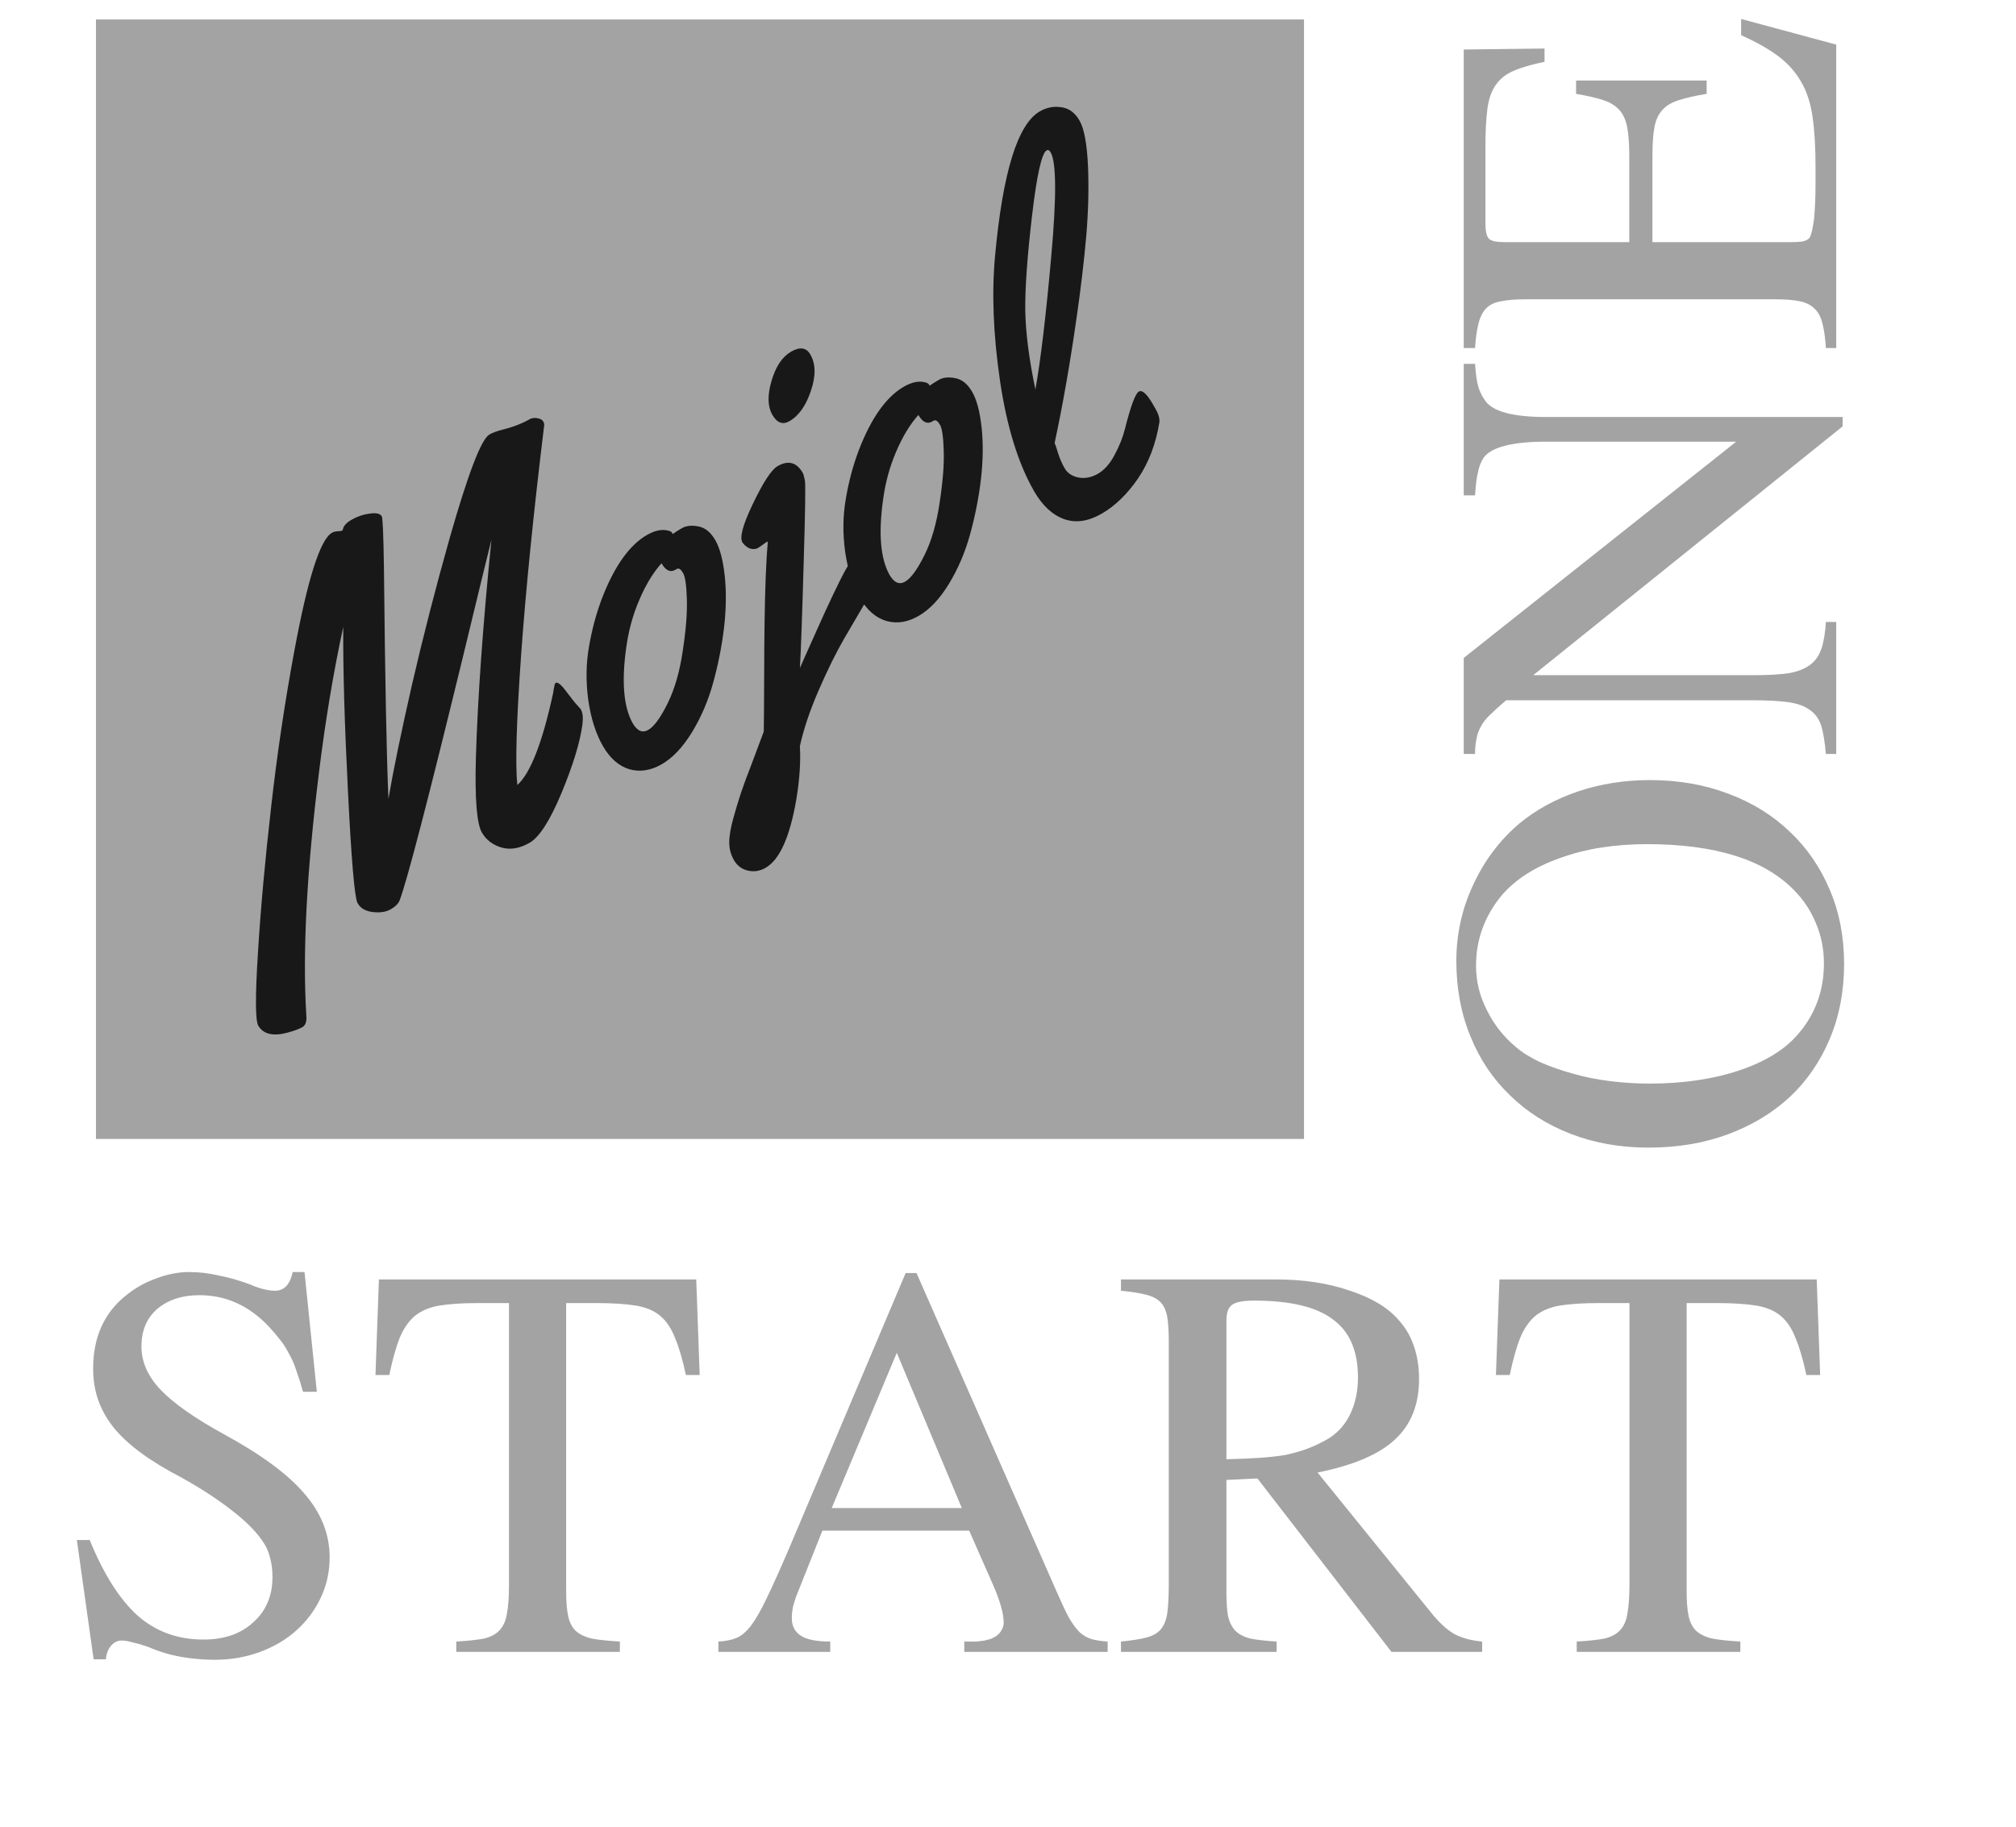 <svg width="64" height="58" viewBox="0 0 64 58" fill="none" xmlns="http://www.w3.org/2000/svg">
<rect x="3.047" y="0.618" width="38.35" height="35.545" fill="#A3A3A3"/>
<path d="M18.234 22.29L18.437 22.517C18.499 22.625 18.517 22.786 18.49 23C18.416 23.561 18.196 24.284 17.829 25.171C17.463 26.05 17.125 26.579 16.813 26.759C16.502 26.939 16.206 26.99 15.925 26.911C15.642 26.827 15.433 26.668 15.297 26.433C15.136 26.153 15.072 25.365 15.107 24.069C15.166 22.138 15.331 19.827 15.601 17.136C15.485 17.601 15.181 18.848 14.691 20.877C13.6 25.36 12.933 27.928 12.69 28.58C12.649 28.688 12.555 28.784 12.406 28.87C12.261 28.954 12.074 28.984 11.844 28.96C11.611 28.932 11.451 28.844 11.365 28.695L11.345 28.661C11.254 28.461 11.154 27.281 11.046 25.122C10.937 22.963 10.887 21.225 10.897 19.907C10.586 21.338 10.328 22.884 10.124 24.543C9.734 27.695 9.601 30.264 9.725 32.251C9.741 32.435 9.699 32.556 9.599 32.613C9.5 32.67 9.341 32.729 9.123 32.789C8.663 32.91 8.355 32.835 8.198 32.564C8.105 32.401 8.101 31.629 8.189 30.248C8.274 28.863 8.413 27.325 8.606 25.637C8.796 23.943 9.044 22.277 9.35 20.637C9.77 18.372 10.165 17.132 10.536 16.918C10.594 16.884 10.66 16.868 10.732 16.868C10.802 16.864 10.844 16.858 10.857 16.85C10.871 16.842 10.88 16.828 10.886 16.806C10.903 16.7 10.998 16.597 11.169 16.498C11.345 16.397 11.534 16.333 11.736 16.307C11.942 16.278 12.07 16.306 12.119 16.392C12.151 16.447 12.174 17.008 12.189 18.077C12.225 21.633 12.273 24.061 12.332 25.364C12.482 24.476 12.731 23.27 13.078 21.745C13.431 20.217 13.829 18.665 14.274 17.09C14.857 15.044 15.277 13.946 15.534 13.798C15.638 13.738 15.782 13.685 15.966 13.639C16.293 13.558 16.585 13.444 16.843 13.295C16.923 13.267 17.002 13.263 17.08 13.284C17.16 13.298 17.215 13.33 17.244 13.38C17.272 13.429 17.282 13.478 17.273 13.525C16.932 16.323 16.688 18.758 16.541 20.829C16.395 22.901 16.355 24.266 16.423 24.925C16.84 24.552 17.219 23.578 17.561 22.001C17.571 21.924 17.579 21.871 17.587 21.842C17.595 21.814 17.6 21.787 17.603 21.761C17.628 21.626 17.719 21.649 17.877 21.828C17.963 21.935 18.022 22.012 18.055 22.059C18.09 22.099 18.126 22.145 18.162 22.197C18.2 22.241 18.224 22.272 18.234 22.29ZM21.648 16.77C21.784 16.692 21.957 16.673 22.167 16.714C22.382 16.753 22.562 16.898 22.708 17.151C22.852 17.4 22.951 17.776 23.007 18.279C23.061 18.778 23.054 19.324 22.987 19.917C22.917 20.505 22.802 21.089 22.643 21.668C22.486 22.241 22.261 22.768 21.967 23.251C21.676 23.726 21.356 24.064 21.009 24.265C20.661 24.466 20.318 24.519 19.981 24.425C19.645 24.323 19.366 24.078 19.141 23.69C18.915 23.297 18.759 22.809 18.675 22.225C18.596 21.639 18.603 21.078 18.697 20.542C18.788 20.002 18.926 19.485 19.112 18.993C19.506 17.977 19.981 17.308 20.537 16.987C20.785 16.844 21.008 16.797 21.204 16.846C21.273 16.86 21.317 16.883 21.335 16.915L21.358 16.956C21.416 16.91 21.513 16.848 21.648 16.77ZM21.484 18.066L21.437 18.093C21.279 18.184 21.133 18.115 21 17.884C20.733 18.183 20.497 18.572 20.293 19.052C20.088 19.531 19.95 20.038 19.879 20.573C19.729 21.647 19.797 22.442 20.082 22.957C20.228 23.21 20.394 23.283 20.579 23.176C20.764 23.07 20.969 22.788 21.194 22.334C21.419 21.878 21.579 21.322 21.675 20.665C21.776 20.005 21.819 19.459 21.805 19.028C21.793 18.589 21.753 18.311 21.685 18.194C21.614 18.072 21.548 18.029 21.484 18.066ZM25.725 11.255C25.898 11.553 25.903 11.938 25.742 12.411C25.586 12.88 25.359 13.201 25.061 13.373C24.848 13.495 24.668 13.428 24.519 13.171C24.368 12.909 24.359 12.55 24.493 12.093C24.627 11.636 24.834 11.327 25.114 11.166C25.394 11.004 25.598 11.034 25.725 11.255ZM27.073 17.765C27.114 17.669 27.166 17.615 27.231 17.602C27.3 17.586 27.365 17.615 27.425 17.688C27.654 17.948 27.794 18.195 27.845 18.43C27.843 18.479 27.735 18.683 27.521 19.042C27.311 19.398 27.072 19.807 26.803 20.269C26.538 20.729 26.266 21.28 25.987 21.923C25.708 22.566 25.51 23.156 25.393 23.693C25.422 24.182 25.385 24.739 25.283 25.364C25.079 26.566 24.754 27.295 24.307 27.553C24.126 27.658 23.939 27.688 23.745 27.643C23.55 27.599 23.402 27.488 23.301 27.312C23.199 27.136 23.149 26.945 23.151 26.74C23.151 26.541 23.196 26.28 23.286 25.957C23.377 25.634 23.458 25.364 23.532 25.147C23.605 24.93 23.729 24.597 23.903 24.147C24.072 23.7 24.187 23.393 24.247 23.226C24.253 22.777 24.257 22.2 24.259 21.494C24.261 20.789 24.265 20.233 24.271 19.826C24.287 18.666 24.322 17.788 24.375 17.191C24.35 17.2 24.302 17.231 24.23 17.284C24.159 17.338 24.096 17.38 24.041 17.411C23.989 17.435 23.919 17.439 23.832 17.424C23.747 17.401 23.663 17.34 23.583 17.242C23.465 17.1 23.569 16.687 23.898 16.004C24.227 15.314 24.49 14.913 24.684 14.801C25.022 14.605 25.29 14.677 25.485 15.015C25.506 15.052 25.528 15.132 25.552 15.257C25.576 15.381 25.563 16.256 25.513 17.88C25.468 19.502 25.428 20.611 25.394 21.209C25.419 21.158 25.491 20.996 25.61 20.723C25.734 20.447 25.863 20.159 25.997 19.859C26.13 19.559 26.272 19.251 26.421 18.936C26.765 18.208 26.982 17.817 27.073 17.765ZM29.803 12.062C29.939 11.983 30.112 11.965 30.322 12.006C30.537 12.044 30.718 12.19 30.863 12.443C31.007 12.691 31.107 13.067 31.162 13.571C31.216 14.07 31.209 14.616 31.142 15.209C31.072 15.797 30.957 16.381 30.798 16.96C30.641 17.532 30.416 18.06 30.122 18.542C29.831 19.018 29.511 19.356 29.163 19.556C28.816 19.757 28.473 19.811 28.136 19.716C27.8 19.615 27.521 19.37 27.296 18.982C27.07 18.589 26.914 18.101 26.83 17.517C26.75 16.931 26.758 16.37 26.852 15.834C26.943 15.293 27.081 14.777 27.267 14.285C27.661 13.268 28.136 12.6 28.692 12.279C28.94 12.136 29.163 12.088 29.359 12.137C29.428 12.152 29.471 12.175 29.49 12.207L29.513 12.247C29.571 12.202 29.668 12.14 29.803 12.062ZM29.639 13.357L29.592 13.385C29.434 13.476 29.288 13.406 29.155 13.176C28.888 13.475 28.652 13.864 28.448 14.344C28.243 14.823 28.105 15.33 28.034 15.864C27.884 16.939 27.951 17.734 28.237 18.249C28.383 18.502 28.549 18.575 28.734 18.468C28.919 18.361 29.124 18.08 29.349 17.625C29.574 17.17 29.734 16.614 29.83 15.956C29.931 15.296 29.974 14.751 29.96 14.319C29.948 13.881 29.908 13.603 29.84 13.486C29.769 13.364 29.703 13.321 29.639 13.357ZM33.009 3.537C33.226 3.412 33.454 3.367 33.692 3.405C33.932 3.435 34.125 3.576 34.271 3.829C34.417 4.082 34.506 4.56 34.539 5.263C34.569 5.962 34.551 6.707 34.484 7.499C34.415 8.285 34.314 9.138 34.182 10.057C33.975 11.513 33.741 12.85 33.48 14.066C33.507 14.123 33.545 14.236 33.595 14.406C33.647 14.569 33.716 14.725 33.802 14.874C33.888 15.023 34.034 15.119 34.24 15.163C34.448 15.199 34.653 15.159 34.856 15.042C35.059 14.924 35.235 14.727 35.381 14.449C35.533 14.169 35.644 13.892 35.713 13.617C35.896 12.891 36.042 12.497 36.151 12.434C36.259 12.371 36.408 12.505 36.599 12.835L36.677 12.97C36.778 13.146 36.821 13.293 36.805 13.411C36.694 14.095 36.468 14.689 36.127 15.193C35.783 15.693 35.399 16.065 34.974 16.31C34.55 16.555 34.153 16.613 33.783 16.483C33.411 16.349 33.094 16.056 32.833 15.604C32.325 14.724 31.963 13.554 31.747 12.096C31.532 10.63 31.48 9.308 31.589 8.132C31.832 5.475 32.305 3.943 33.009 3.537ZM33.354 4.837C33.315 4.769 33.273 4.748 33.227 4.774C33.069 4.866 32.915 5.557 32.763 6.849C32.612 8.14 32.54 9.142 32.548 9.854C32.56 10.563 32.667 11.402 32.87 12.368C33.038 11.428 33.206 10.019 33.373 8.14C33.543 6.254 33.536 5.153 33.354 4.837Z" fill="#181819"/>
<path d="M10.058 44.19H9.62C9.547 43.929 9.474 43.7 9.401 43.502C9.339 43.304 9.261 43.127 9.167 42.97C9.083 42.803 8.989 42.657 8.885 42.532C8.781 42.397 8.661 42.256 8.525 42.11C7.9 41.453 7.17 41.124 6.335 41.124C5.783 41.124 5.334 41.27 4.99 41.562C4.656 41.854 4.49 42.251 4.49 42.751C4.49 43.241 4.693 43.7 5.1 44.128C5.506 44.555 6.174 45.024 7.102 45.535C8.291 46.182 9.146 46.813 9.667 47.428C10.199 48.043 10.465 48.716 10.465 49.446C10.465 49.905 10.371 50.332 10.183 50.729C9.996 51.125 9.74 51.469 9.417 51.761C9.094 52.053 8.708 52.282 8.259 52.449C7.811 52.616 7.331 52.7 6.82 52.7C6.455 52.7 6.096 52.668 5.741 52.606C5.386 52.543 5.042 52.439 4.709 52.293C4.531 52.23 4.37 52.183 4.224 52.152C4.078 52.11 3.958 52.089 3.864 52.089C3.728 52.089 3.614 52.147 3.52 52.261C3.426 52.376 3.374 52.517 3.363 52.684H2.972L2.44 48.898H2.847C3.296 49.993 3.807 50.796 4.38 51.307C4.954 51.808 5.647 52.058 6.461 52.058C7.118 52.058 7.644 51.876 8.04 51.511C8.447 51.146 8.65 50.666 8.65 50.072C8.65 49.842 8.624 49.639 8.572 49.462C8.531 49.284 8.468 49.133 8.385 49.008C8.176 48.674 7.842 48.33 7.383 47.975C6.935 47.621 6.393 47.266 5.757 46.912C5.256 46.651 4.829 46.391 4.474 46.13C4.119 45.869 3.827 45.598 3.598 45.316C3.379 45.035 3.217 44.743 3.113 44.44C3.009 44.138 2.957 43.809 2.957 43.455C2.957 42.464 3.301 41.693 3.989 41.14C4.281 40.9 4.604 40.718 4.959 40.592C5.313 40.457 5.663 40.389 6.007 40.389C6.32 40.389 6.633 40.426 6.945 40.499C7.269 40.561 7.597 40.655 7.931 40.78C8.098 40.853 8.249 40.905 8.385 40.937C8.52 40.968 8.635 40.983 8.729 40.983C9.021 40.983 9.208 40.785 9.292 40.389H9.667L10.058 44.19ZM15.189 41.374C14.688 41.374 14.276 41.401 13.953 41.453C13.64 41.505 13.38 41.614 13.171 41.781C12.973 41.948 12.811 42.183 12.686 42.485C12.571 42.777 12.462 43.168 12.358 43.658H11.92L12.029 40.624H22.103L22.212 43.658H21.774C21.67 43.168 21.555 42.777 21.43 42.485C21.315 42.183 21.159 41.948 20.961 41.781C20.763 41.614 20.502 41.505 20.179 41.453C19.855 41.401 19.438 41.374 18.927 41.374H17.973V50.525C17.973 50.849 17.994 51.109 18.036 51.307C18.078 51.505 18.156 51.662 18.27 51.777C18.396 51.891 18.568 51.975 18.787 52.027C19.016 52.069 19.313 52.1 19.678 52.121V52.449H14.485V52.121C14.85 52.1 15.142 52.069 15.361 52.027C15.58 51.975 15.747 51.886 15.861 51.761C15.987 51.625 16.065 51.443 16.096 51.214C16.138 50.984 16.159 50.682 16.159 50.306V41.374H15.189ZM35.164 52.449H30.612V52.121C30.768 52.121 30.899 52.121 31.003 52.121C31.108 52.11 31.191 52.1 31.253 52.089C31.326 52.069 31.389 52.053 31.441 52.042C31.493 52.022 31.545 51.996 31.598 51.964C31.681 51.912 31.744 51.85 31.785 51.777C31.837 51.693 31.863 51.61 31.863 51.526C31.863 51.234 31.749 50.828 31.519 50.306L30.768 48.601H26.107L25.278 50.682C25.236 50.796 25.2 50.916 25.169 51.041C25.148 51.156 25.137 51.271 25.137 51.386C25.137 51.625 25.231 51.808 25.419 51.933C25.607 52.058 25.919 52.121 26.357 52.121V52.449H22.807V52.121C23.026 52.11 23.213 52.074 23.37 52.011C23.526 51.949 23.683 51.818 23.839 51.62C23.995 51.412 24.162 51.12 24.34 50.744C24.527 50.358 24.762 49.837 25.044 49.18L28.751 40.42H29.095L33.553 50.556C33.699 50.89 33.824 51.156 33.928 51.354C34.043 51.552 34.158 51.709 34.272 51.824C34.387 51.928 34.512 52.001 34.648 52.042C34.794 52.084 34.966 52.11 35.164 52.121V52.449ZM30.534 47.882L28.469 42.954L26.404 47.882H30.534ZM47.052 52.449H44.174L39.919 46.943L38.934 46.99V50.525C38.934 50.838 38.949 51.094 38.981 51.292C39.022 51.49 39.101 51.651 39.215 51.777C39.33 51.891 39.492 51.975 39.7 52.027C39.909 52.069 40.185 52.1 40.529 52.121V52.449H35.586V52.121C35.92 52.089 36.186 52.048 36.384 51.996C36.593 51.944 36.749 51.855 36.853 51.73C36.958 51.605 37.025 51.432 37.057 51.214C37.088 50.984 37.104 50.682 37.104 50.306V42.579C37.104 42.266 37.088 42.016 37.057 41.828C37.025 41.63 36.958 41.474 36.853 41.359C36.749 41.244 36.593 41.161 36.384 41.109C36.186 41.056 35.92 41.015 35.586 40.983V40.624H40.514C41.39 40.624 42.172 40.744 42.86 40.983C43.559 41.213 44.075 41.526 44.409 41.922C44.627 42.162 44.789 42.443 44.894 42.767C44.998 43.08 45.05 43.418 45.05 43.783C45.05 44.597 44.794 45.238 44.283 45.707C43.783 46.177 42.964 46.526 41.828 46.755L45.504 51.292C45.754 51.584 45.988 51.787 46.207 51.902C46.437 52.017 46.718 52.089 47.052 52.121V52.449ZM38.934 46.333C39.351 46.323 39.711 46.307 40.013 46.286C40.326 46.265 40.597 46.234 40.827 46.192C41.066 46.14 41.285 46.078 41.483 46.005C41.682 45.932 41.885 45.838 42.093 45.723C42.417 45.546 42.667 45.285 42.844 44.941C43.022 44.586 43.11 44.185 43.11 43.736C43.11 42.892 42.844 42.277 42.312 41.891C41.791 41.495 40.957 41.296 39.81 41.296C39.455 41.296 39.221 41.343 39.106 41.437C38.991 41.52 38.934 41.687 38.934 41.938V46.333ZM50.759 41.374C50.259 41.374 49.847 41.401 49.524 41.453C49.211 41.505 48.95 41.614 48.741 41.781C48.543 41.948 48.382 42.183 48.257 42.485C48.142 42.777 48.032 43.168 47.928 43.658H47.49L47.6 40.624H57.673L57.783 43.658H57.345C57.24 43.168 57.126 42.777 57.001 42.485C56.886 42.183 56.729 41.948 56.531 41.781C56.333 41.614 56.072 41.505 55.749 41.453C55.426 41.401 55.009 41.374 54.498 41.374H53.544V50.525C53.544 50.849 53.565 51.109 53.606 51.307C53.648 51.505 53.726 51.662 53.841 51.777C53.966 51.891 54.138 51.975 54.357 52.027C54.586 52.069 54.884 52.1 55.249 52.121V52.449H50.055V52.121C50.42 52.1 50.712 52.069 50.931 52.027C51.15 51.975 51.317 51.886 51.432 51.761C51.557 51.625 51.635 51.443 51.666 51.214C51.708 50.984 51.729 50.682 51.729 50.306V41.374H50.759Z" fill="#A3A3A3"/>
<path d="M46.233 30.51C46.233 29.665 46.41 28.862 46.765 28.101C47.119 27.329 47.609 26.678 48.235 26.146C48.767 25.708 49.387 25.369 50.096 25.129C50.806 24.889 51.567 24.769 52.38 24.769C53.288 24.769 54.122 24.915 54.883 25.207C55.634 25.489 56.28 25.89 56.823 26.412C57.365 26.923 57.787 27.538 58.09 28.258C58.392 28.967 58.543 29.749 58.543 30.604C58.543 31.469 58.392 32.262 58.09 32.981C57.787 33.701 57.365 34.316 56.823 34.827C56.27 35.338 55.613 35.735 54.852 36.016C54.09 36.298 53.251 36.438 52.333 36.438C51.437 36.438 50.613 36.292 49.862 36.001C49.111 35.709 48.47 35.302 47.938 34.78C47.396 34.259 46.978 33.639 46.686 32.919C46.384 32.189 46.233 31.386 46.233 30.51ZM46.858 30.666C46.858 31.157 46.973 31.626 47.203 32.074C47.422 32.523 47.729 32.914 48.126 33.247C48.334 33.425 48.595 33.586 48.908 33.732C49.221 33.868 49.565 33.988 49.94 34.092C50.305 34.196 50.696 34.275 51.113 34.327C51.53 34.379 51.947 34.405 52.365 34.405C53.439 34.405 54.393 34.264 55.227 33.983C56.061 33.701 56.687 33.31 57.104 32.809C57.636 32.184 57.902 31.443 57.902 30.588C57.902 30.14 57.819 29.718 57.652 29.321C57.485 28.915 57.25 28.56 56.948 28.258C55.999 27.288 54.445 26.803 52.286 26.803C51.254 26.803 50.336 26.949 49.533 27.241C48.73 27.522 48.11 27.919 47.672 28.43C47.13 29.087 46.858 29.832 46.858 30.666ZM58.496 13.538L48.673 21.438L55.665 21.438C56.124 21.438 56.499 21.417 56.791 21.375C57.073 21.323 57.297 21.234 57.464 21.109C57.631 20.984 57.751 20.812 57.824 20.593C57.897 20.374 57.944 20.092 57.965 19.748L58.293 19.748L58.293 23.94L57.965 23.94C57.933 23.575 57.886 23.283 57.824 23.064C57.751 22.835 57.631 22.663 57.464 22.548C57.297 22.423 57.073 22.34 56.791 22.298C56.499 22.256 56.124 22.235 55.665 22.235L47.813 22.235C47.604 22.413 47.437 22.564 47.312 22.689C47.177 22.814 47.078 22.939 47.015 23.064C46.942 23.189 46.895 23.32 46.874 23.455C46.843 23.591 46.827 23.753 46.827 23.94L46.468 23.94L46.468 20.89L55.118 14.023L49.095 14.023C48.011 14.023 47.343 14.195 47.093 14.539C47.01 14.675 46.952 14.826 46.921 14.993C46.879 15.149 46.848 15.395 46.827 15.728L46.468 15.728L46.468 11.552L46.827 11.552C46.848 11.885 46.885 12.136 46.937 12.303C46.989 12.459 47.057 12.595 47.14 12.709C47.37 13.064 48.021 13.241 49.095 13.241L58.496 13.241L58.496 13.538ZM58.293 1.416L58.293 11.051L57.965 11.051C57.944 10.728 57.907 10.467 57.855 10.269C57.803 10.06 57.719 9.904 57.605 9.8C57.49 9.685 57.334 9.607 57.135 9.565C56.937 9.523 56.682 9.503 56.369 9.503L48.423 9.503C48.11 9.503 47.854 9.523 47.656 9.565C47.458 9.596 47.302 9.669 47.187 9.784C47.072 9.899 46.989 10.06 46.937 10.269C46.885 10.467 46.848 10.728 46.827 11.051L46.468 11.051L46.468 1.572L49.033 1.541L49.033 1.963C48.626 2.046 48.303 2.14 48.063 2.245C47.813 2.349 47.62 2.5 47.484 2.698C47.349 2.886 47.26 3.141 47.218 3.465C47.177 3.778 47.156 4.184 47.156 4.685L47.156 7.094C47.156 7.334 47.192 7.495 47.265 7.579C47.338 7.652 47.505 7.688 47.766 7.688L51.723 7.688L51.723 4.951C51.723 4.586 51.702 4.288 51.661 4.059C51.619 3.83 51.541 3.647 51.426 3.512C51.301 3.366 51.129 3.256 50.91 3.183C50.691 3.11 50.399 3.042 50.034 2.98L50.034 2.557L54.179 2.557L54.179 2.98C53.804 3.042 53.506 3.11 53.288 3.183C53.058 3.256 52.886 3.36 52.771 3.496C52.646 3.632 52.563 3.814 52.521 4.043C52.479 4.273 52.458 4.575 52.458 4.951L52.458 7.688L56.87 7.688C57.047 7.688 57.177 7.678 57.261 7.657C57.344 7.636 57.407 7.599 57.448 7.547C57.5 7.464 57.547 7.266 57.589 6.953C57.62 6.63 57.636 6.249 57.636 5.811L57.636 5.31C57.636 4.674 57.605 4.143 57.542 3.715C57.48 3.277 57.36 2.907 57.182 2.604C57.005 2.292 56.765 2.02 56.463 1.791C56.16 1.562 55.764 1.337 55.274 1.118L55.274 0.602L58.293 1.416Z" fill="#A3A3A3"/>
</svg>
